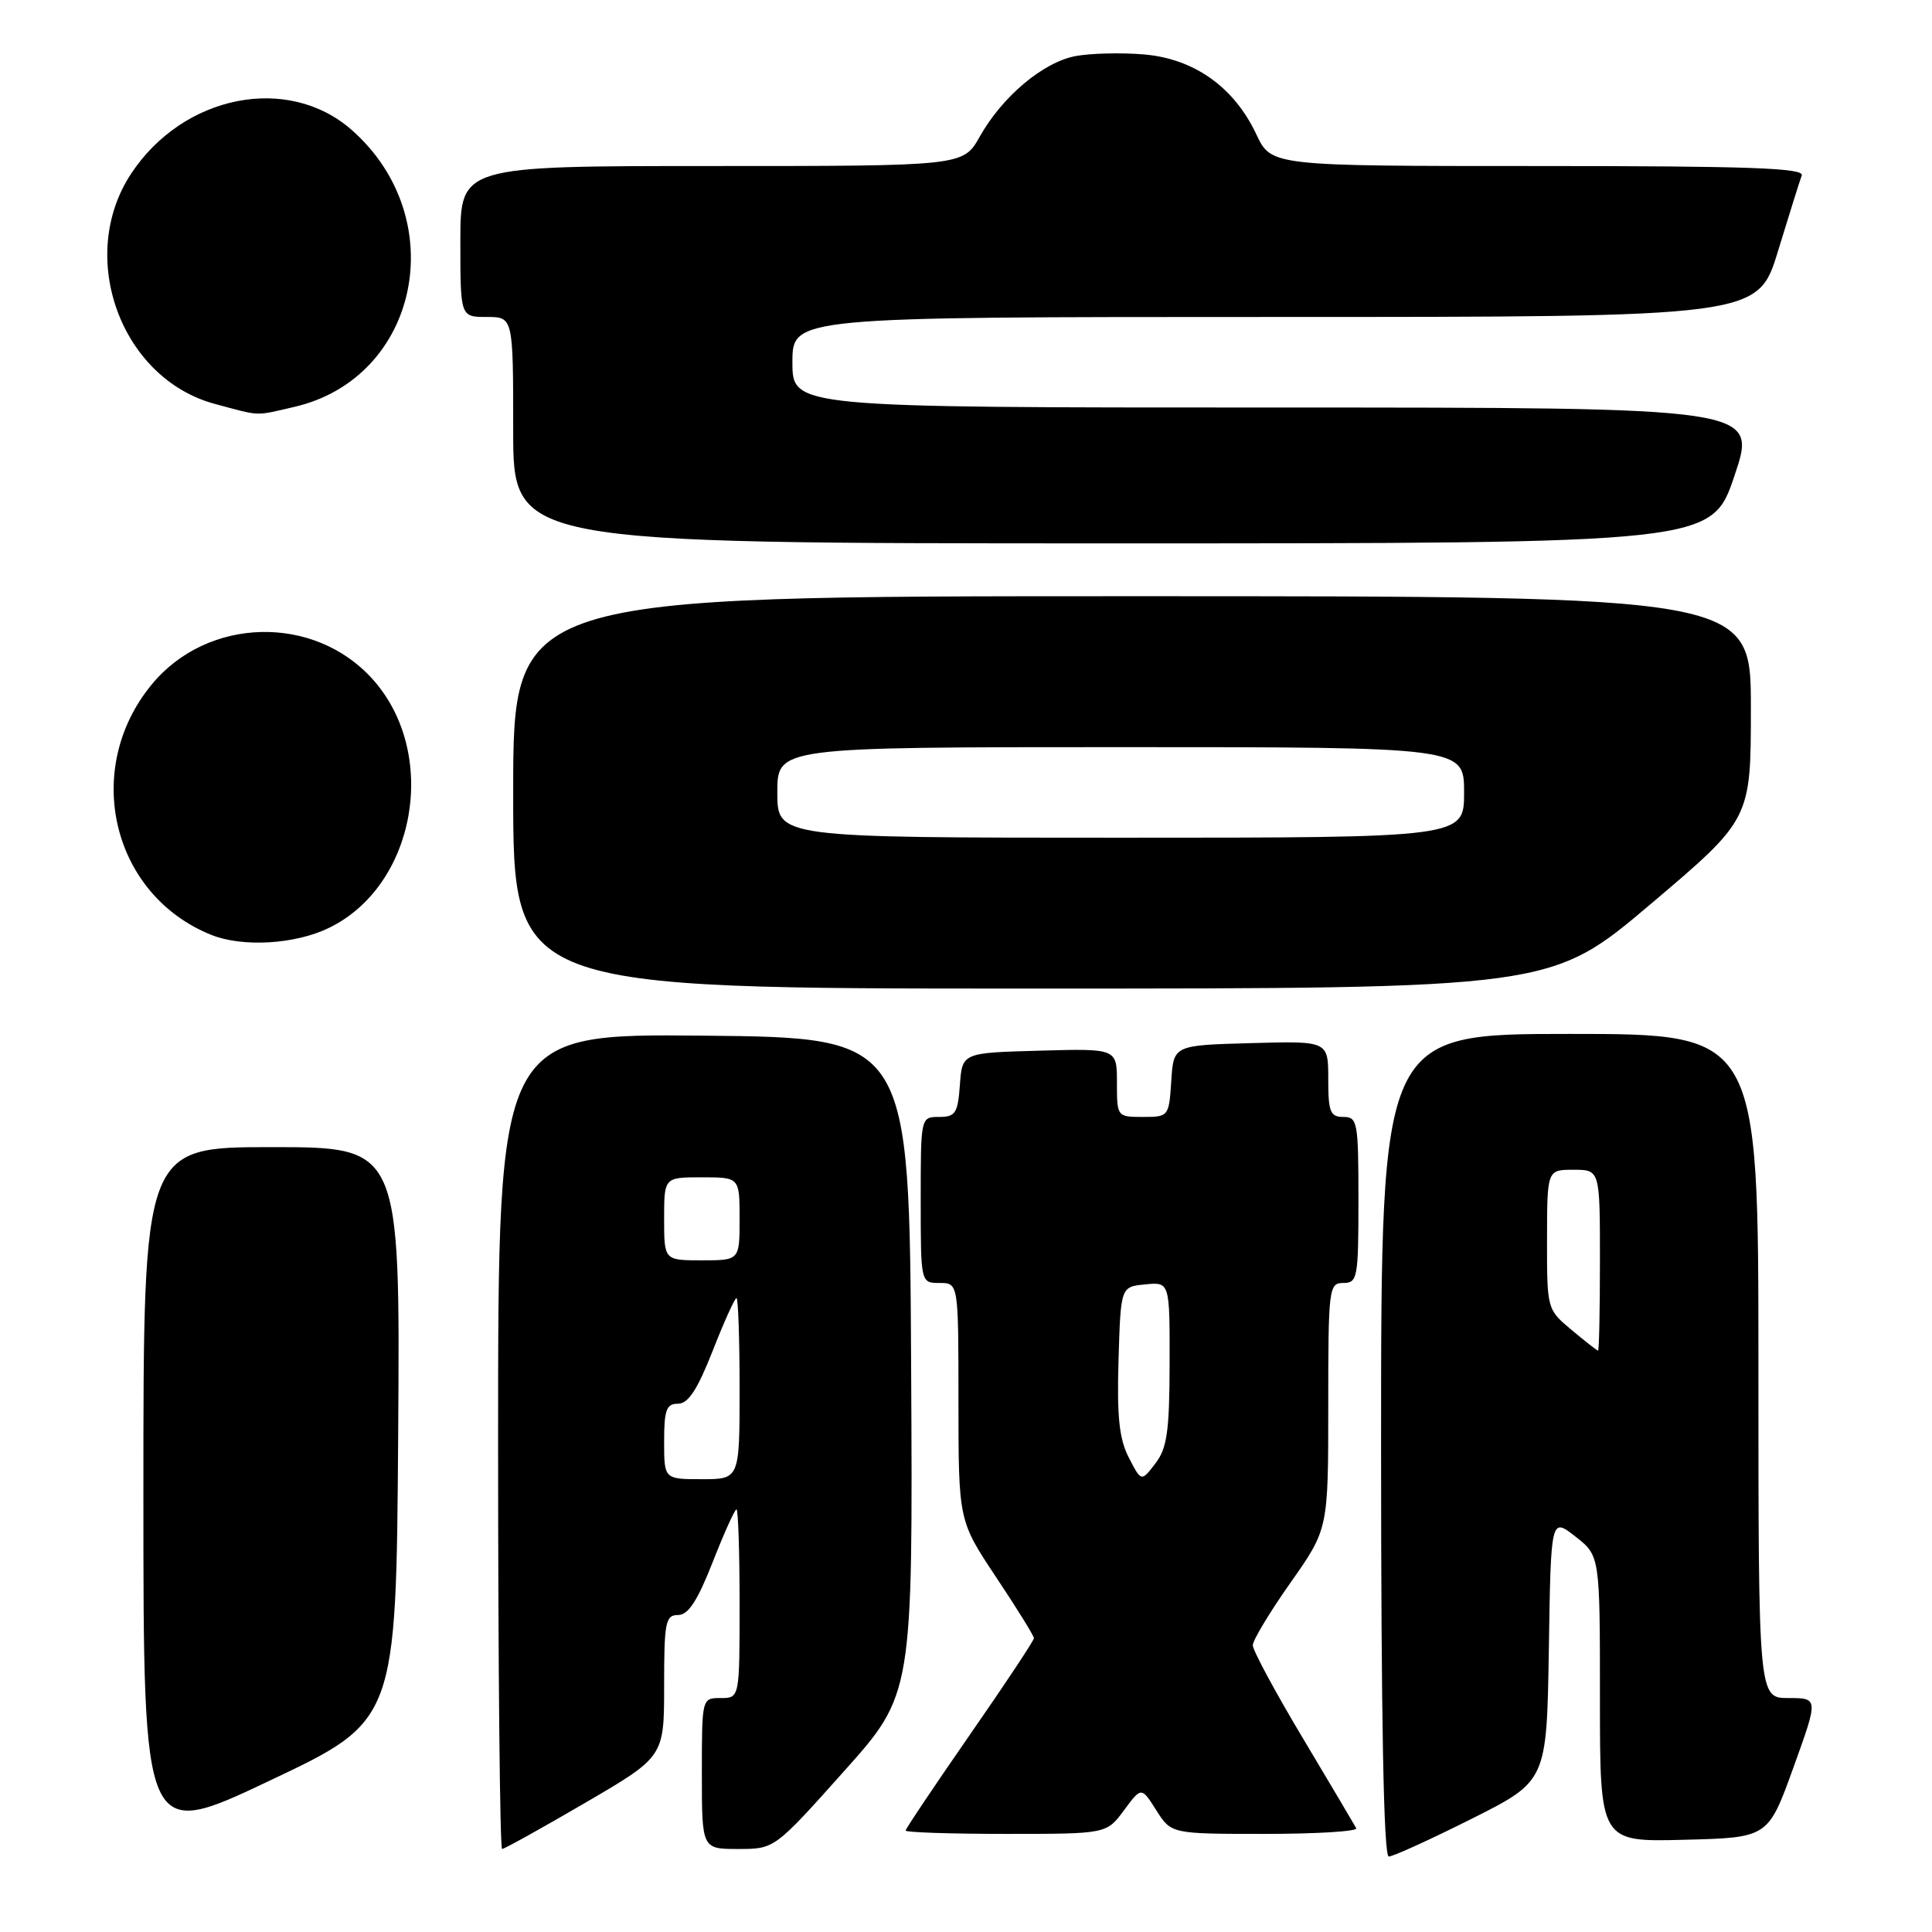 <?xml version="1.0" encoding="UTF-8" standalone="no"?>
<!DOCTYPE svg PUBLIC "-//W3C//DTD SVG 1.1//EN" "http://www.w3.org/Graphics/SVG/1.1/DTD/svg11.dtd" >
<svg xmlns="http://www.w3.org/2000/svg" xmlns:xlink="http://www.w3.org/1999/xlink" version="1.1" viewBox="0 0 256 256">
 <g >
 <path fill="currentColor"
d=" M 195.00 241.00 C 204.95 236.00 204.95 236.00 205.23 218.53 C 205.50 201.06 205.50 201.06 208.75 203.60 C 212.00 206.14 212.00 206.14 212.00 225.11 C 212.00 244.07 212.00 244.07 223.14 243.78 C 234.28 243.50 234.28 243.50 237.62 234.25 C 240.96 225.00 240.96 225.00 236.98 225.00 C 233.00 225.00 233.00 225.00 233.00 181.00 C 233.00 137.00 233.00 137.00 208.00 137.00 C 183.00 137.00 183.00 137.00 183.00 191.50 C 183.00 227.82 183.34 246.00 184.02 246.00 C 184.58 246.00 189.52 243.75 195.00 241.00 Z  M 77.53 238.89 C 88.00 232.78 88.00 232.78 88.00 223.39 C 88.00 214.94 88.18 214.00 89.84 214.00 C 91.19 214.00 92.41 212.14 94.43 207.00 C 95.94 203.15 97.36 200.00 97.59 200.00 C 97.81 200.00 98.00 205.62 98.00 212.50 C 98.00 225.00 98.00 225.00 95.50 225.00 C 93.00 225.00 93.00 225.00 93.00 235.00 C 93.00 245.00 93.00 245.00 97.81 245.00 C 102.63 245.00 102.63 245.00 111.79 234.75 C 120.96 224.50 120.96 224.50 120.73 181.00 C 120.50 137.50 120.50 137.50 93.25 137.23 C 66.00 136.97 66.00 136.97 66.00 190.98 C 66.00 220.69 66.24 245.00 66.53 245.00 C 66.82 245.00 71.77 242.25 77.53 238.89 Z  M 52.76 190.00 C 53.02 152.00 53.02 152.00 36.01 152.00 C 19.00 152.00 19.00 152.00 19.00 197.94 C 19.00 243.88 19.00 243.88 35.75 235.94 C 52.50 228.01 52.50 228.01 52.76 190.00 Z  M 148.93 239.88 C 151.24 236.75 151.24 236.75 153.22 239.88 C 155.20 243.00 155.20 243.00 167.66 243.00 C 174.51 243.00 179.94 242.66 179.71 242.25 C 179.49 241.84 176.32 236.49 172.66 230.36 C 168.99 224.23 166.00 218.67 166.00 218.01 C 166.00 217.35 168.25 213.61 171.00 209.71 C 176.00 202.61 176.00 202.61 176.00 186.31 C 176.00 170.67 176.08 170.00 178.00 170.00 C 179.88 170.00 180.00 169.33 180.00 159.00 C 180.00 148.67 179.88 148.00 178.00 148.00 C 176.26 148.00 176.00 147.33 176.00 142.97 C 176.00 137.93 176.00 137.93 165.75 138.22 C 155.50 138.50 155.50 138.50 155.20 143.25 C 154.89 147.94 154.85 148.00 151.45 148.00 C 148.02 148.00 148.00 147.97 148.00 143.47 C 148.00 138.93 148.00 138.93 137.75 139.22 C 127.50 139.50 127.50 139.50 127.19 143.75 C 126.92 147.51 126.60 148.00 124.44 148.00 C 122.00 148.00 122.00 148.00 122.00 159.00 C 122.00 170.00 122.00 170.00 124.50 170.00 C 127.00 170.00 127.00 170.00 127.00 185.75 C 127.01 201.50 127.01 201.50 132.00 209.00 C 134.75 213.12 137.00 216.76 137.00 217.07 C 137.00 217.38 133.18 223.15 128.50 229.88 C 123.83 236.62 120.00 242.32 120.00 242.56 C 120.00 242.80 125.99 243.00 133.31 243.00 C 146.62 243.00 146.62 243.00 148.93 239.88 Z  M 218.75 119.77 C 232.00 108.55 232.00 108.55 232.00 93.77 C 232.00 79.00 232.00 79.00 150.00 79.00 C 68.00 79.00 68.00 79.00 68.00 105.00 C 68.00 131.00 68.00 131.00 136.75 130.99 C 205.50 130.99 205.50 130.99 218.75 119.77 Z  M 43.57 122.96 C 55.15 117.36 58.22 99.79 49.34 89.96 C 41.59 81.37 27.49 81.73 20.11 90.69 C 10.84 101.93 14.82 118.61 28.03 123.89 C 32.18 125.54 39.10 125.13 43.57 122.96 Z  M 229.84 63.00 C 232.86 54.00 232.86 54.00 168.93 54.00 C 105.00 54.00 105.00 54.00 105.00 48.00 C 105.00 42.00 105.00 42.00 168.97 42.00 C 232.94 42.00 232.94 42.00 235.60 33.25 C 237.07 28.44 238.48 23.94 238.74 23.25 C 239.11 22.26 231.72 22.00 203.83 22.00 C 168.45 22.00 168.45 22.00 166.47 17.80 C 163.53 11.54 158.22 7.77 151.56 7.21 C 148.55 6.96 144.49 7.06 142.52 7.43 C 138.22 8.24 132.82 12.78 129.83 18.09 C 127.63 22.00 127.63 22.00 94.32 22.00 C 61.00 22.00 61.00 22.00 61.00 32.00 C 61.00 42.00 61.00 42.00 64.50 42.00 C 68.00 42.00 68.00 42.00 68.00 57.00 C 68.00 72.00 68.00 72.00 147.41 72.00 C 226.82 72.00 226.82 72.00 229.84 63.00 Z  M 38.98 53.92 C 55.55 50.10 59.93 28.93 46.58 17.20 C 38.15 9.81 24.30 12.55 17.39 22.99 C 10.11 33.99 15.99 50.18 28.50 53.53 C 34.67 55.18 33.67 55.14 38.98 53.92 Z  M 208.24 176.22 C 204.99 173.51 204.98 173.47 204.99 164.25 C 205.00 155.00 205.00 155.00 208.50 155.00 C 212.00 155.00 212.00 155.00 212.00 167.00 C 212.00 173.60 211.89 178.99 211.75 178.97 C 211.61 178.96 210.03 177.72 208.24 176.22 Z  M 88.00 191.00 C 88.00 186.81 88.30 186.00 89.84 186.00 C 91.19 186.00 92.41 184.14 94.43 179.00 C 95.94 175.15 97.36 172.00 97.59 172.00 C 97.81 172.00 98.00 177.40 98.00 184.00 C 98.00 196.00 98.00 196.00 93.00 196.00 C 88.00 196.00 88.00 196.00 88.00 191.00 Z  M 88.00 161.50 C 88.00 156.00 88.00 156.00 93.00 156.00 C 98.00 156.00 98.00 156.00 98.00 161.50 C 98.00 167.00 98.00 167.00 93.00 167.00 C 88.00 167.00 88.00 167.00 88.00 161.50 Z  M 149.58 193.15 C 148.30 190.69 147.99 187.74 148.21 180.23 C 148.50 170.50 148.50 170.50 151.75 170.19 C 155.00 169.87 155.00 169.87 154.98 180.69 C 154.96 189.68 154.64 191.91 153.09 193.92 C 151.23 196.35 151.23 196.35 149.58 193.15 Z  M 103.00 105.00 C 103.00 99.00 103.00 99.00 148.50 99.00 C 194.00 99.00 194.00 99.00 194.00 105.00 C 194.00 111.00 194.00 111.00 148.50 111.00 C 103.00 111.00 103.00 111.00 103.00 105.00 Z "/>
</g>
</svg>